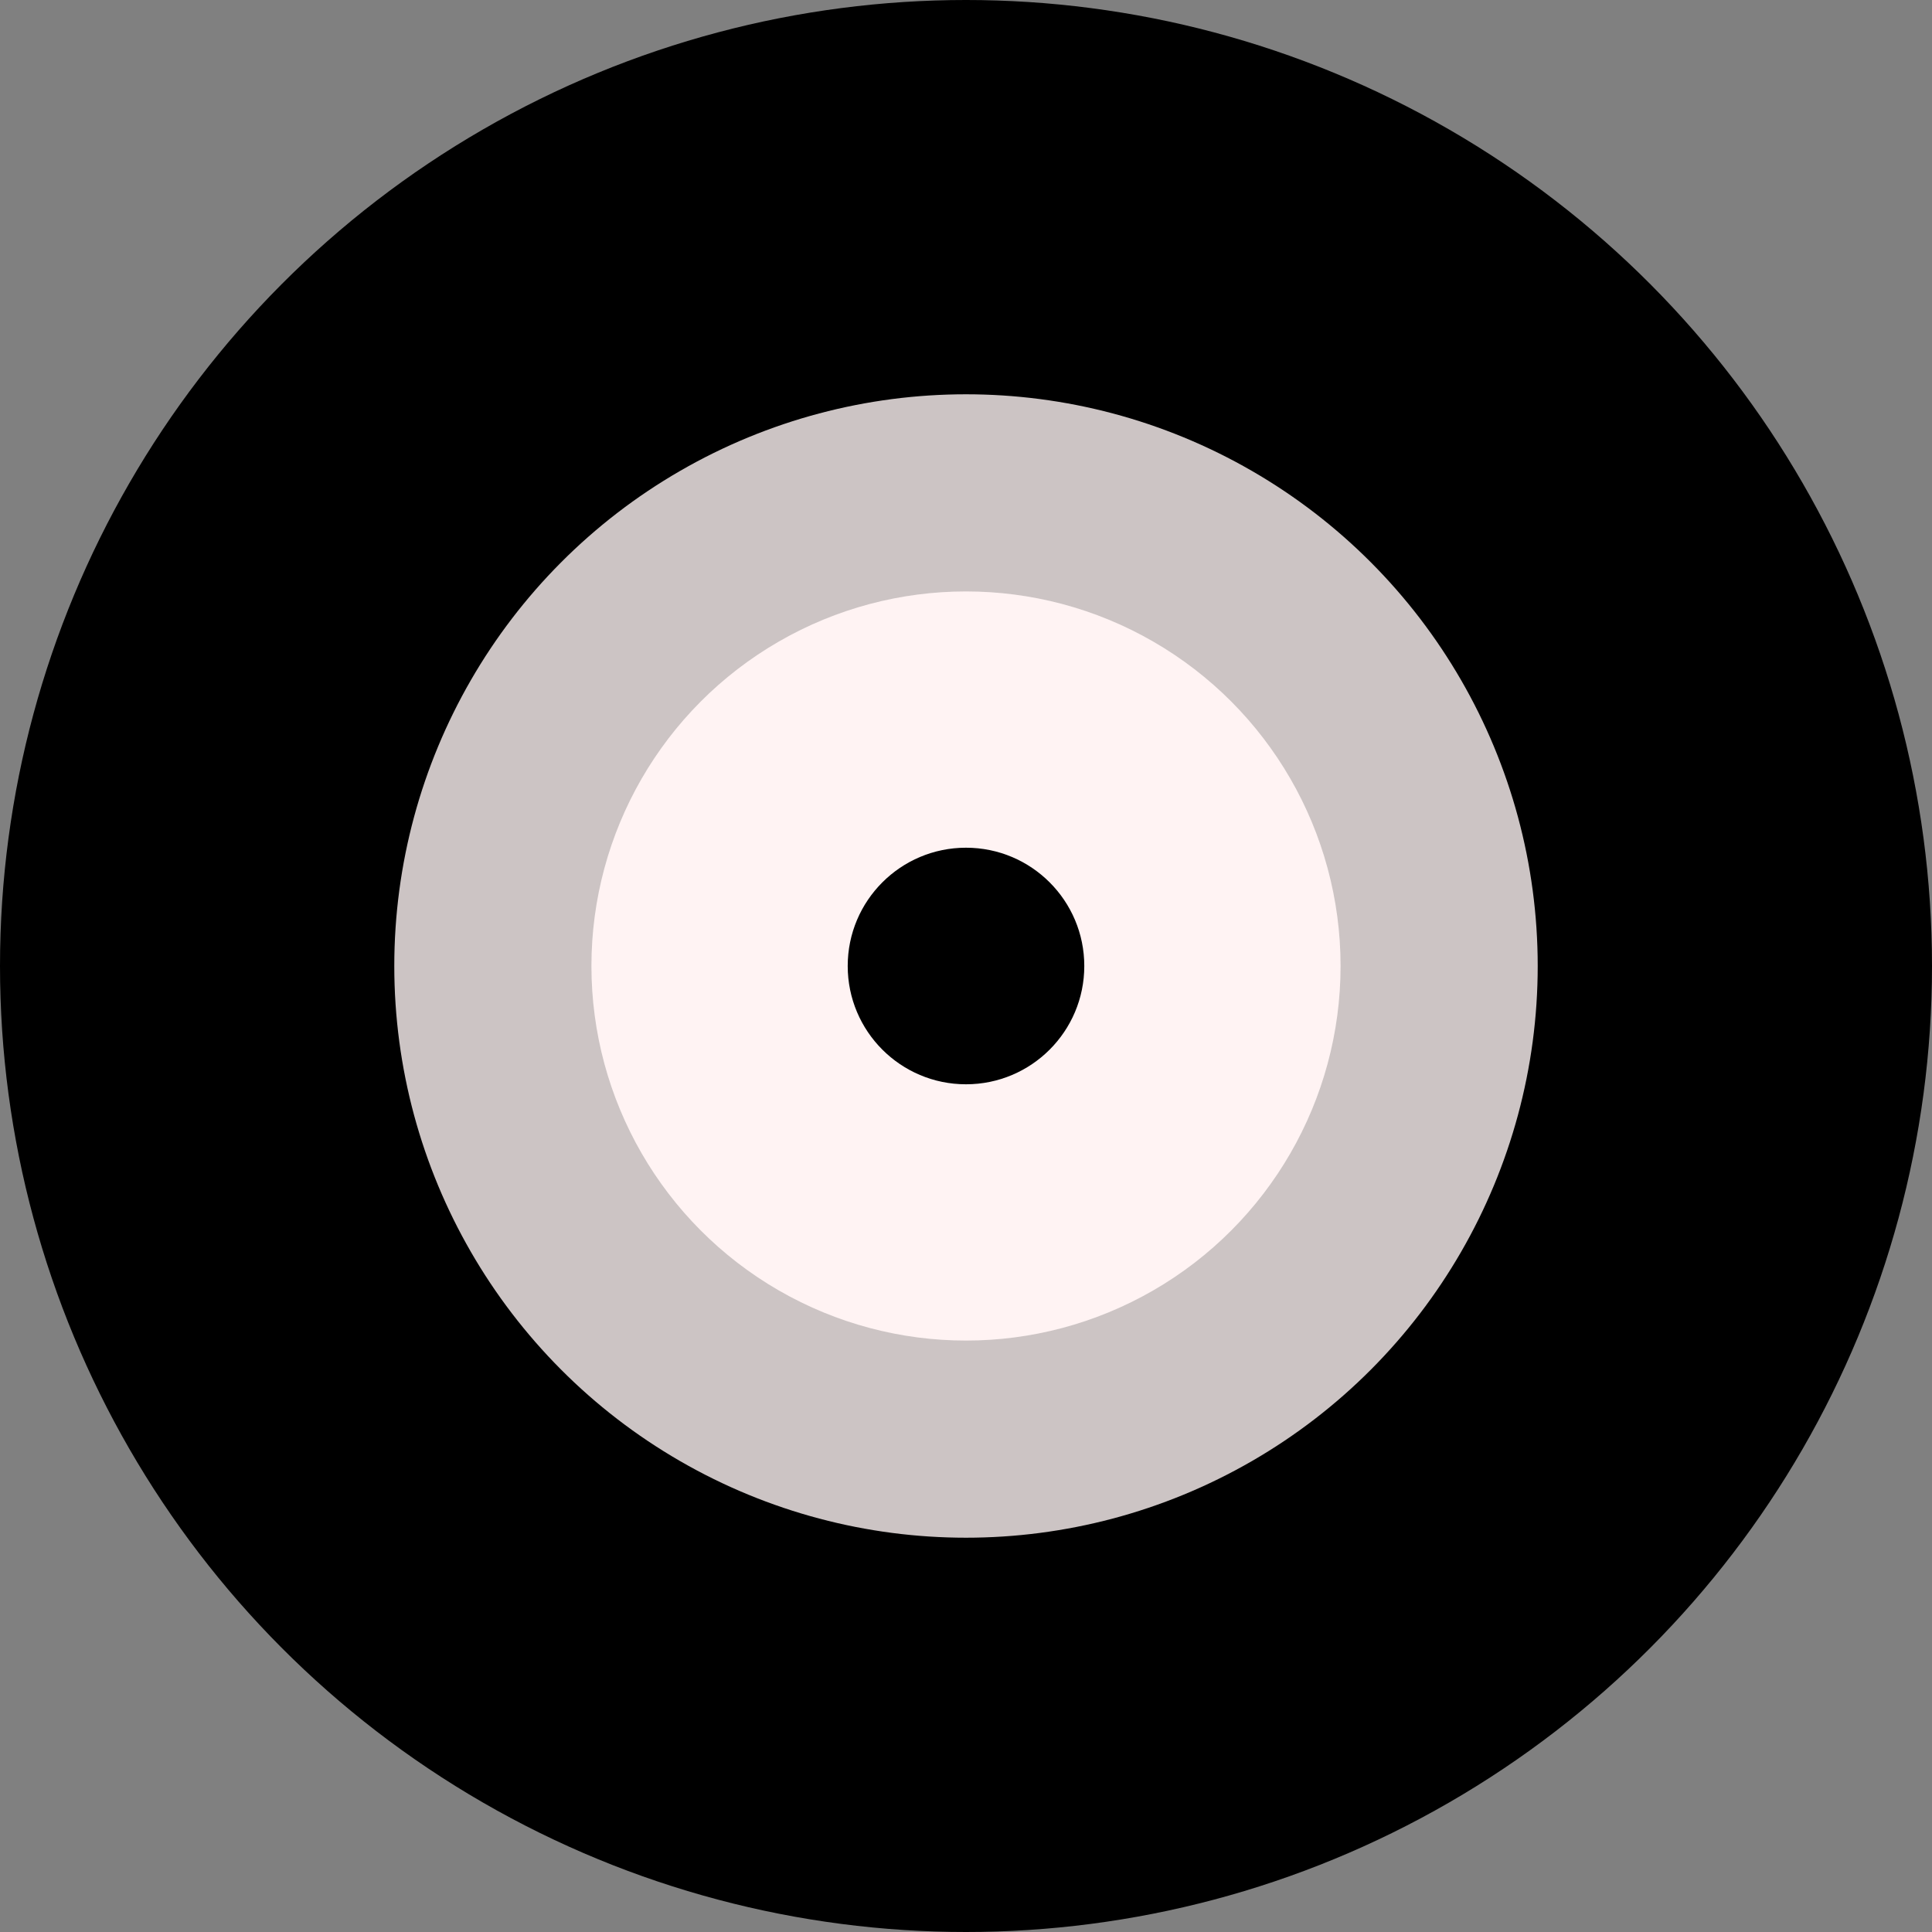 <svg width="98" height="98" viewBox="0 0 98 98" fill="none" xmlns="http://www.w3.org/2000/svg">
<rect x="0" y="0" width="98" height="98" fill="#808080" stroke="none"/>
<circle cx="49" cy="49" r="49" fill="black"/>
<circle cx="49" cy="49" r="29" fill="#CCC4C4"/>
<circle cx="49" cy="49" r="19" fill="#FFF3F3"/>
<circle cx="49" cy="49" r="6" fill="black"/>
</svg>

